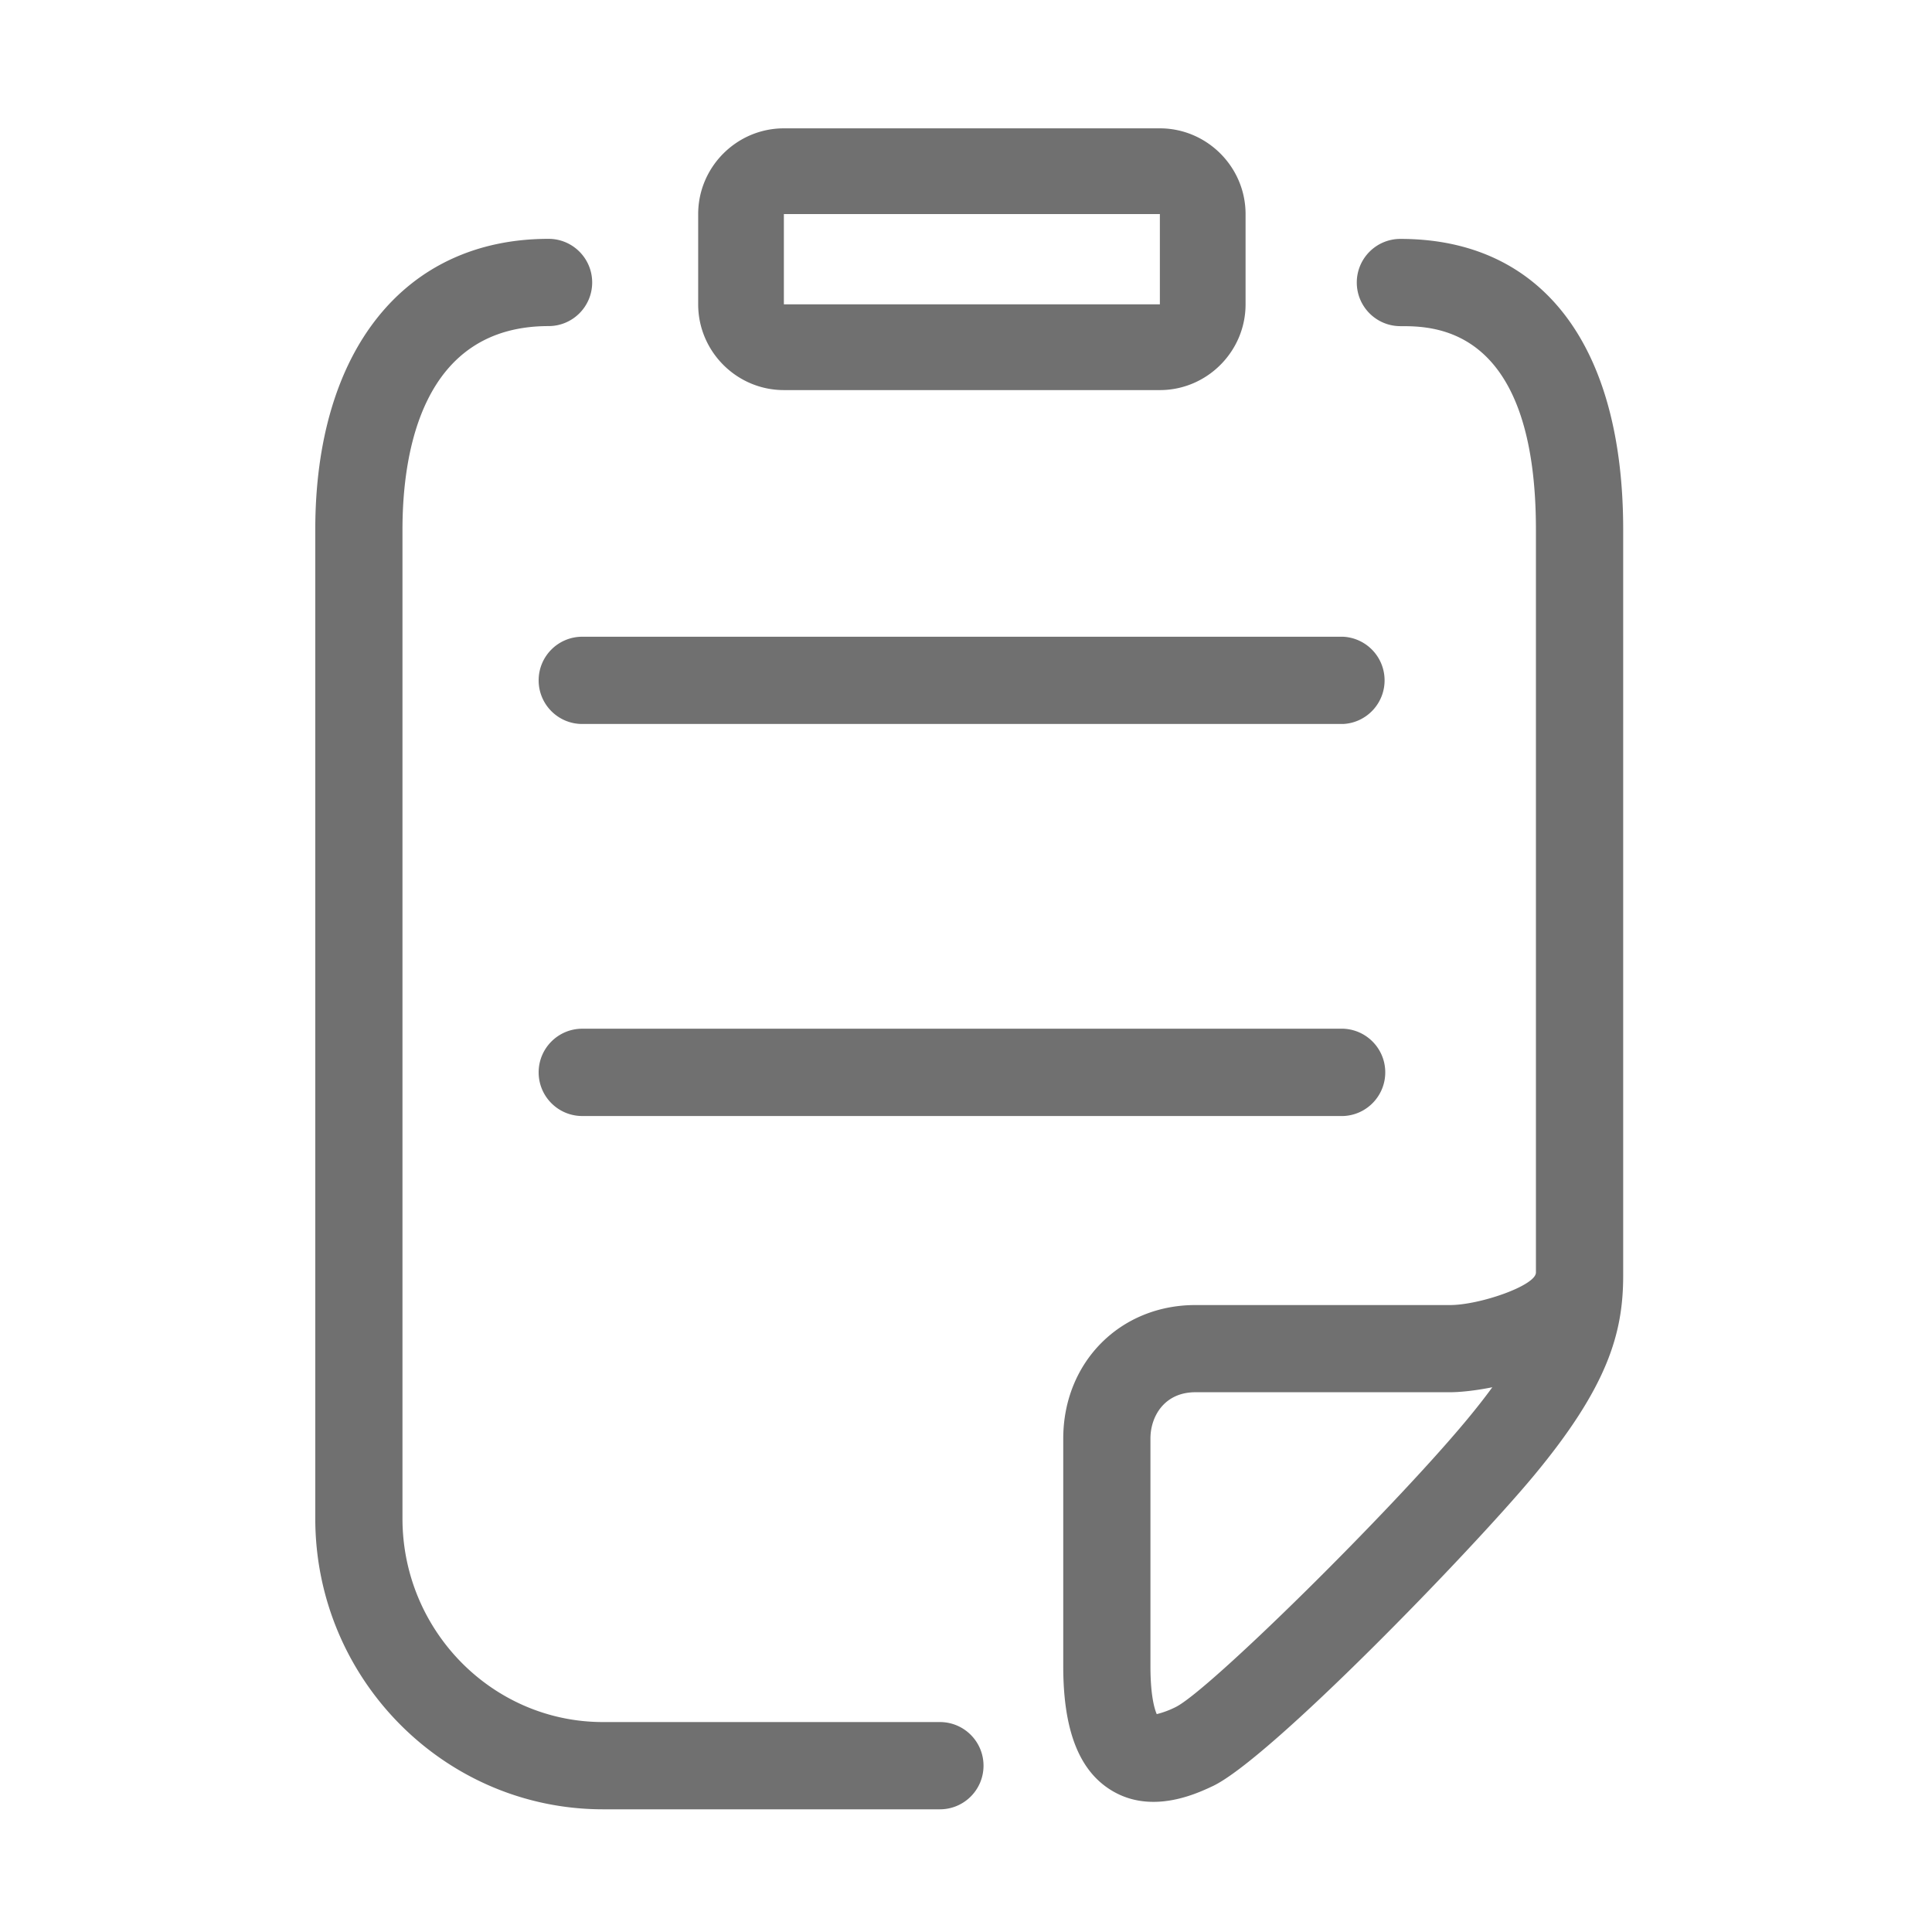 <?xml version="1.0" standalone="no"?><!DOCTYPE svg PUBLIC "-//W3C//DTD SVG 1.1//EN" "http://www.w3.org/Graphics/SVG/1.1/DTD/svg11.dtd"><svg t="1533260041266" class="icon" style="" viewBox="0 0 1024 1024" version="1.1" xmlns="http://www.w3.org/2000/svg" p-id="6817" xmlns:xlink="http://www.w3.org/1999/xlink" width="200" height="200"><defs><style type="text/css"></style></defs><path d="M415.471 206.755h199.285c24.953 0 45.421-20.448 45.421-45.448v-47.835c0-25-20.468-45.448-45.421-45.448H415.471c-24.988 0-45.421 20.448-45.421 45.448v47.835c0 25 20.433 45.448 45.421 45.448z m0-93.283h199.285v47.835H415.471v-47.835z m82.693 799.253H319.599c-58.598 0-106.28-48.439-106.28-107.899V280.738c0-40.289 10.058-107.904 77.442-107.904 12.761 0 23.107-10.35 23.107-23.119 0-12.771-10.345-23.124-23.107-23.124-76.264 0-123.658 59.049-123.658 154.147v524.088c0 84.97 68.434 154.144 152.528 154.144h178.565c12.761-0.01 23.102-10.37 23.092-23.139-0.007-12.771-10.362-23.113-23.124-23.106z m244.071-786.101c-12.761 0-23.107 10.353-23.107 23.122s10.345 23.122 23.107 23.122c17.792 0 71.84 0 71.84 107.901v393.704c0 6.912-29.825 17.23-45.485 17.23H633.568c-39.948 0-70.025 30.414-70.025 70.798v120.67c0 33.284 8.083 54.62 24.731 65.258 7.607 4.874 15.534 6.592 23.077 6.592 13.497 0 25.434-5.54 31.226-8.248 30.206-14.046 137.375-125.002 170.002-164.177 39.722-47.674 47.743-76.147 47.743-106.53V280.738c0.001-97.932-43.034-154.114-118.087-154.114z m34.853 626.352c-40.262 48.345-136.677 143.41-153.991 151.817a47.624 47.624 0 0 1-9.996 3.728c-1.208-2.77-3.342-9.872-3.342-25.384v-120.67c0-11.816 7.449-24.555 23.842-24.555h135.021c4.617 0 12.764-0.701 22.344-2.644-3.914 5.385-8.531 11.277-13.878 17.708z m-65.156-415.493H308.617c-12.761-0.007-23.114 10.335-23.124 23.107-0.01 12.769 10.33 23.129 23.092 23.136h403.346c12.764-0.668 22.567-11.566 21.896-24.335-0.618-11.833-10.067-21.287-21.895-21.908zM308.617 545.239c-12.771 0-23.124 10.36-23.124 23.139 0 12.776 10.353 23.136 23.124 23.136h403.314c12.774-0.475 22.74-11.219 22.267-23.998-0.448-12.113-10.16-21.829-22.267-22.277H308.617z" p-id="6818" fill="#707070"></path></svg>